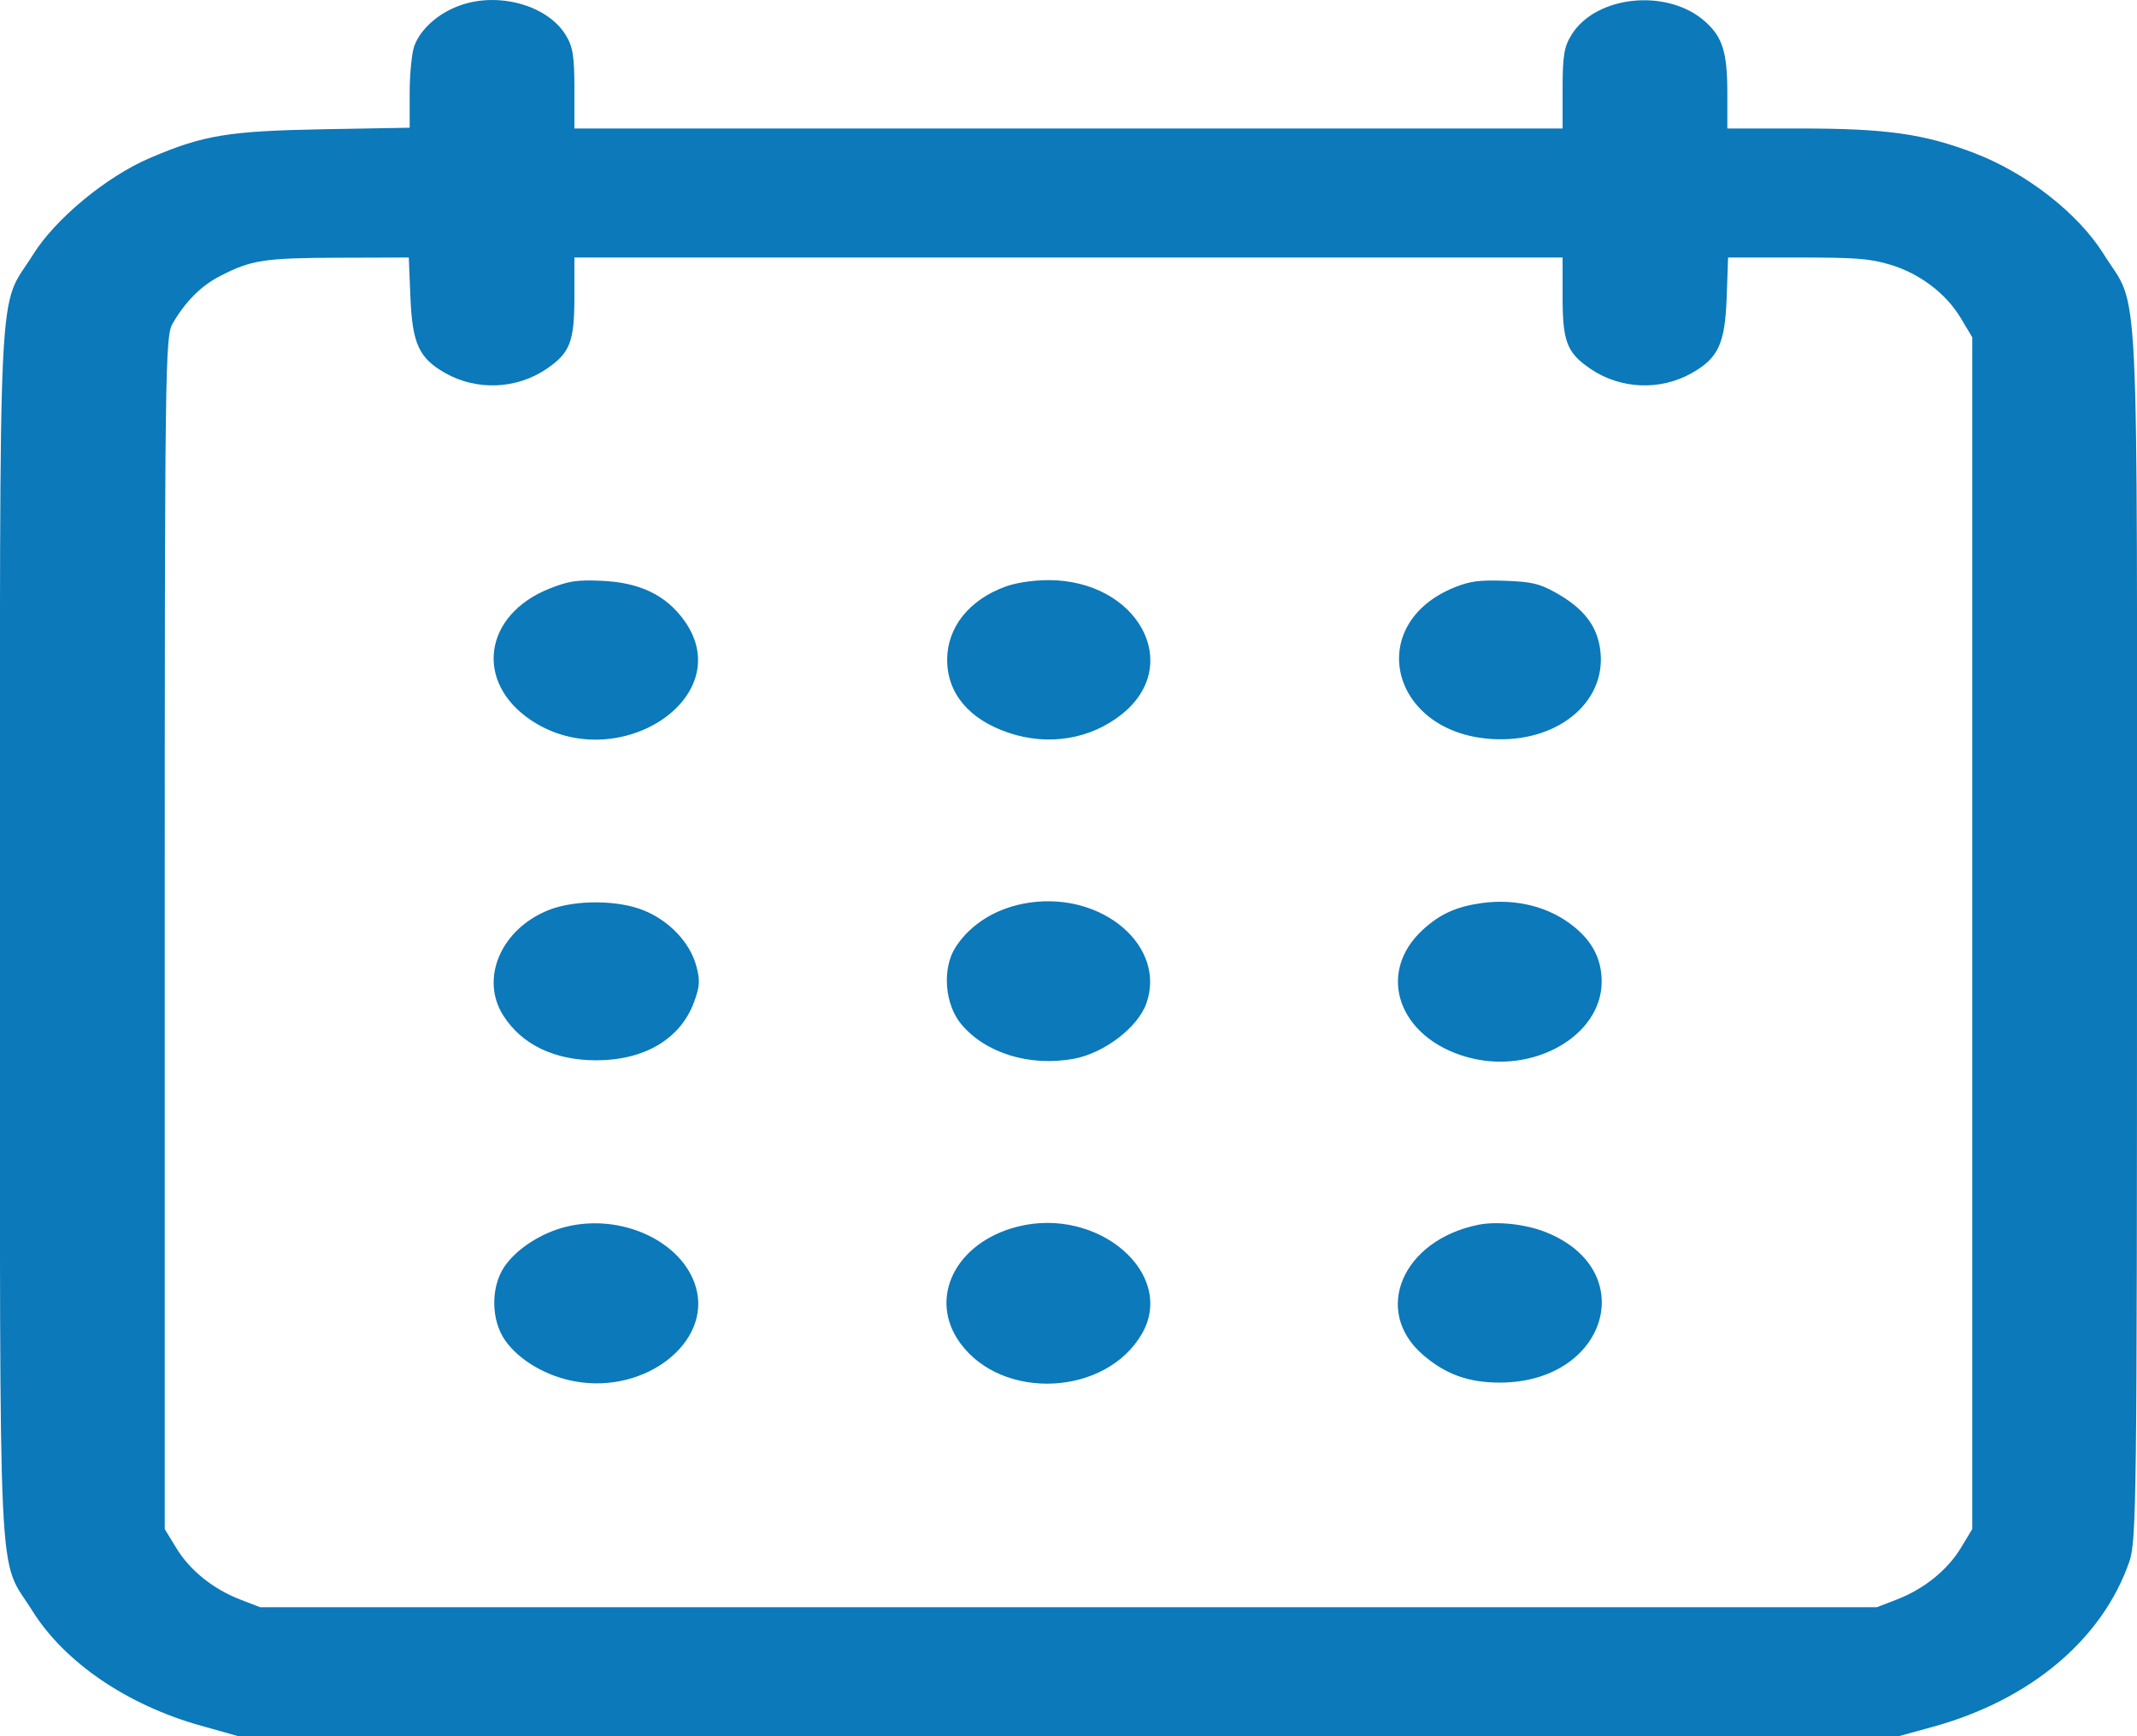 <svg width="19.692" height="16" viewBox="0 0 19.692 16" fill="none" xmlns="http://www.w3.org/2000/svg" xmlns:xlink="http://www.w3.org/1999/xlink">
	<desc>
			Created with Pixso.
	</desc>
	<defs/>
	<path id="3239937 (1) 1 (Traced)" d="M4.233 0.052C4.035 0.124 3.872 0.271 3.817 0.426C3.794 0.49 3.775 0.685 3.775 0.86L3.775 1.177L2.986 1.191C2.103 1.207 1.873 1.245 1.379 1.457C0.98 1.628 0.511 2.016 0.306 2.344C-0.026 2.875 0 2.322 0 8.6C0 14.867 -0.025 14.326 0.298 14.844C0.596 15.32 1.172 15.713 1.853 15.903L2.197 16L9.846 16L17.495 16L17.815 15.912C18.712 15.664 19.374 15.106 19.622 14.389C19.687 14.198 19.692 13.827 19.692 8.6C19.692 2.32 19.719 2.875 19.385 2.342C19.151 1.967 18.675 1.595 18.194 1.411C17.726 1.232 17.382 1.184 16.578 1.184L15.917 1.184L15.917 0.863C15.917 0.482 15.874 0.343 15.713 0.199C15.367 -0.11 14.707 -0.044 14.481 0.321C14.413 0.43 14.399 0.515 14.399 0.818L14.399 1.184L9.846 1.184L5.293 1.184L5.293 0.818C5.293 0.515 5.279 0.43 5.212 0.321C5.042 0.046 4.588 -0.078 4.233 0.052ZM3.782 2.741C3.8 3.168 3.861 3.301 4.103 3.438C4.394 3.603 4.764 3.587 5.04 3.397C5.254 3.25 5.293 3.147 5.293 2.734L5.293 2.373L9.846 2.373L14.399 2.373L14.399 2.734C14.399 3.147 14.438 3.25 14.653 3.397C14.929 3.587 15.299 3.603 15.589 3.438C15.835 3.299 15.895 3.168 15.911 2.741L15.924 2.373L16.558 2.373C17.099 2.373 17.224 2.382 17.411 2.437C17.685 2.517 17.931 2.702 18.068 2.931L18.174 3.108L18.174 8.6L18.174 14.091L18.07 14.263C17.945 14.47 17.729 14.643 17.479 14.74L17.295 14.811L9.846 14.811L2.397 14.811L2.213 14.74C1.963 14.643 1.748 14.47 1.623 14.263L1.518 14.091L1.518 8.6C1.518 3.383 1.522 3.102 1.59 2.983C1.705 2.783 1.852 2.634 2.026 2.545C2.312 2.396 2.433 2.377 3.122 2.375L3.767 2.373L3.782 2.741ZM5.064 5.424C4.457 5.665 4.369 6.285 4.892 6.636C5.681 7.165 6.815 6.429 6.305 5.718C6.135 5.482 5.893 5.366 5.537 5.352C5.314 5.343 5.24 5.354 5.064 5.424ZM9.267 5.405C8.93 5.527 8.728 5.781 8.728 6.081C8.728 6.39 8.931 6.631 9.295 6.753C9.662 6.877 10.052 6.812 10.341 6.579C10.91 6.12 10.479 5.344 9.658 5.346C9.518 5.347 9.363 5.37 9.267 5.405ZM13.41 5.41C12.567 5.745 12.806 6.749 13.743 6.81C14.338 6.849 14.797 6.483 14.748 6.008C14.724 5.772 14.596 5.605 14.326 5.456C14.181 5.377 14.111 5.361 13.868 5.352C13.635 5.344 13.548 5.355 13.41 5.41ZM9.487 8.318C9.195 8.36 8.949 8.508 8.807 8.726C8.679 8.922 8.704 9.257 8.86 9.441C9.085 9.707 9.49 9.831 9.895 9.757C10.173 9.706 10.484 9.469 10.563 9.248C10.75 8.724 10.165 8.219 9.487 8.318ZM13.654 8.322C13.419 8.355 13.271 8.422 13.112 8.567C12.675 8.967 12.886 9.567 13.525 9.743C14.122 9.908 14.759 9.548 14.759 9.046C14.759 8.844 14.678 8.682 14.507 8.542C14.281 8.357 13.974 8.278 13.654 8.322ZM5.062 8.384C4.618 8.557 4.418 9.018 4.64 9.362C4.81 9.627 5.11 9.771 5.493 9.771C5.939 9.771 6.269 9.575 6.395 9.236C6.45 9.086 6.453 9.032 6.413 8.891C6.353 8.682 6.167 8.486 5.936 8.391C5.698 8.293 5.306 8.29 5.062 8.384ZM5.213 11.306C4.981 11.364 4.754 11.513 4.645 11.677C4.52 11.867 4.525 12.168 4.656 12.354C4.785 12.537 5.039 12.685 5.305 12.731C5.95 12.845 6.557 12.369 6.413 11.864C6.292 11.44 5.725 11.177 5.213 11.306ZM9.376 11.304C8.802 11.45 8.548 11.967 8.849 12.378C9.239 12.912 10.192 12.863 10.522 12.292C10.842 11.738 10.119 11.115 9.376 11.304ZM13.621 11.287C12.921 11.43 12.645 12.08 13.111 12.484C13.319 12.664 13.53 12.741 13.82 12.741C14.808 12.741 15.125 11.707 14.245 11.355C14.056 11.28 13.795 11.252 13.621 11.287Z" fill="#0B79BA" fill-opacity="1" fill-rule="evenodd"/>
</svg>
